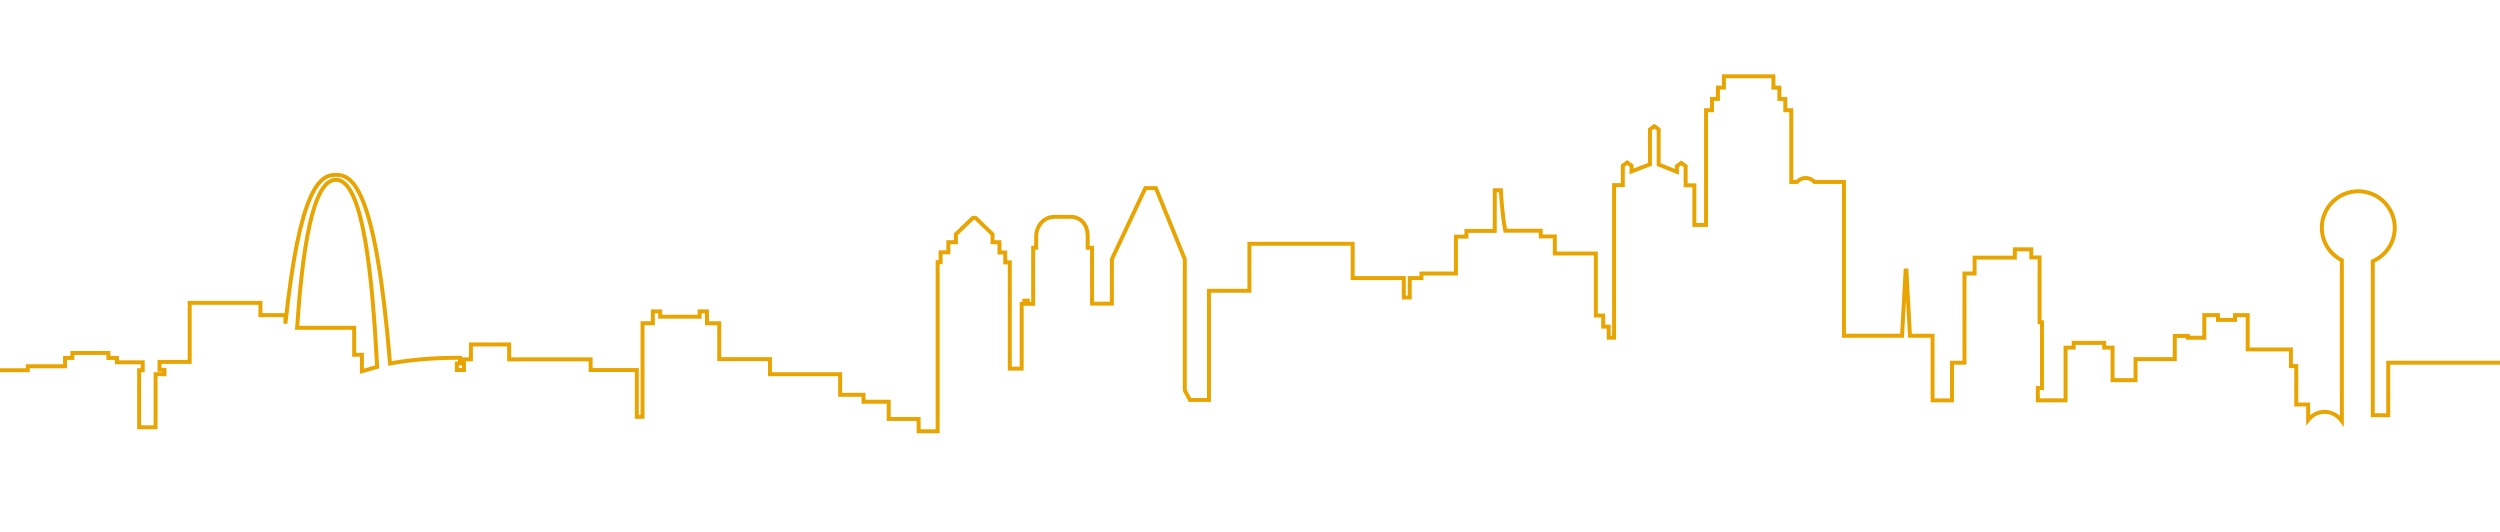 <?xml version="1.0" encoding="utf-8"?>
<!-- Generator: Adobe Illustrator 18.1.1, SVG Export Plug-In . SVG Version: 6.00 Build 0)  -->
<svg version="1.1" id="Layer_1" xmlns="http://www.w3.org/2000/svg" xmlns:xlink="http://www.w3.org/1999/xlink" x="0px" y="0px"
	 viewBox="0 0 1261.4 268.5" enable-background="new 0 0 1261.4 268.5" xml:space="preserve">
<path class="skyline" fill="none" stroke="#E8A400" stroke-width="2" stroke-miterlimit="10" d="M-14.7,200.4h7.3v-13.6H14v-2h18.8v-4.2h3.7v-2.5h18.2v2.5H59v2.2
	h11.2h1.8v4h-1.8v28.8h8.3v-26.8H83v-2.2h-2.5v-4h15.2v-29.8h9.3h9.3h17.1v6.2H144v4.3c7.3-69.2,17.6-75.1,25.5-75.1
	c8.6,0,20,7,27.3,95.2c9.2-1.7,20.9-2.9,35.3-2.9c0,2.9,0,2.9,0,2.9h-1.6v3.3h3.6v-5.4h3.5v-7.5h19.3v7.5H298v5.4h23.3v23.6h2.9
	v-47.2h5.2v-3.3v-2.7h3.7v2.7h19.9v-2.7h3.7v2.7v3.3h6.2v18.1h25.6v7.6h35.4v10.4h11.8v3.5h12.7v8.7h15.1v6.2h9.6v-85.3h1.5v-5h3.9
	v-5.1h3.8v-4l8.6-8.3h1.3l8.6,8.3v4h3.5v5.2h2.9v5h2.3v53.6h6v-32.7h1.3v-1.6h1.8v1.6h2.7V125h1.5v-5.6c0-5,3.4-10,9.4-10
	c1.7,0,2.6,0,3.2,0c0,0,0.3,0,0.7,0c1,0,3.1,0,4.5,0c1.9,0,8.2,1.3,8.2,10v5.6h2.2v28.2h10v-22.4l16.9-35.9h5.3l14.6,35.9v66.2
	l2.6,4.8h9.6v-55.1h20.4V123h52.1v17.3h25.8v9.8h3v-9.8h5.9v-2.3h17.4v-18.6h5.3v-2.9h14.3V96h3.1c0,0,0.4,11,2.2,20.4h17.9v2.9h7.1
	v8.6h20.7v31.3h3.7v5.6h2.8v5.6h2.7v-77h4.4v-9.8l2.2-1.6l2.2,1.6v2.9l9.3-3.6V65.3l2.2-1.6l2.2,1.6V83l9.2,3.7v-2.9l2.2-1.6
	l2.2,1.6v9.7h4.4v20h5.9V55.6h3v-5.7h3v-5.7h3v-5.7h25v5.7h3v5.7h3v5.7h3v36.2h2.9c1.1-1.2,2.6-2,4.4-2s3.3,0.8,4.4,2h14.9v77.6
	h29.3l1.8-32.9h0.4l1.8,32.9h11.4v32.6h9.8V183h6.3V138h5.1V130h20.3v-4.2h8.3v4.1h4.2v32.7h1.2v33.2h-2.1v3.3v2.9h14v-26.6h4.1V173
	h15.4v2.4h4.2v16.4h11.6v-10.6h19.8v-11.7h6.6v0.9h8.3V159h6.9v2.4h8.6V159h6.4v17.3h21.8v8.4h2.7v19.4h6v7.8c2-2.5,5-4.1,8.3-4.1
	c3.6,0,6.7,1.9,8.7,4.6v-81.1c-6-3-10.1-9.3-10.1-16.4c0-10.1,8.2-18.4,18.4-18.4c10.1,0,18.4,8.2,18.4,18.4
	c0,7.6-4.6,14.1-11.1,16.9v77.7h7.8V183h84.5v23.9h3v4.4"/>
<path class="skyline-bridge" fill="none" stroke="#E8A400" stroke-width="2" stroke-miterlimit="10" d="M149.9,165.4c2.6-38.3,7.6-74.7,19.6-74.7c14,0,18.4,49.9,20.8,94.4
	l-7.7,2.2V179h-3.9v-13.6H149.9z"/>
</svg>
